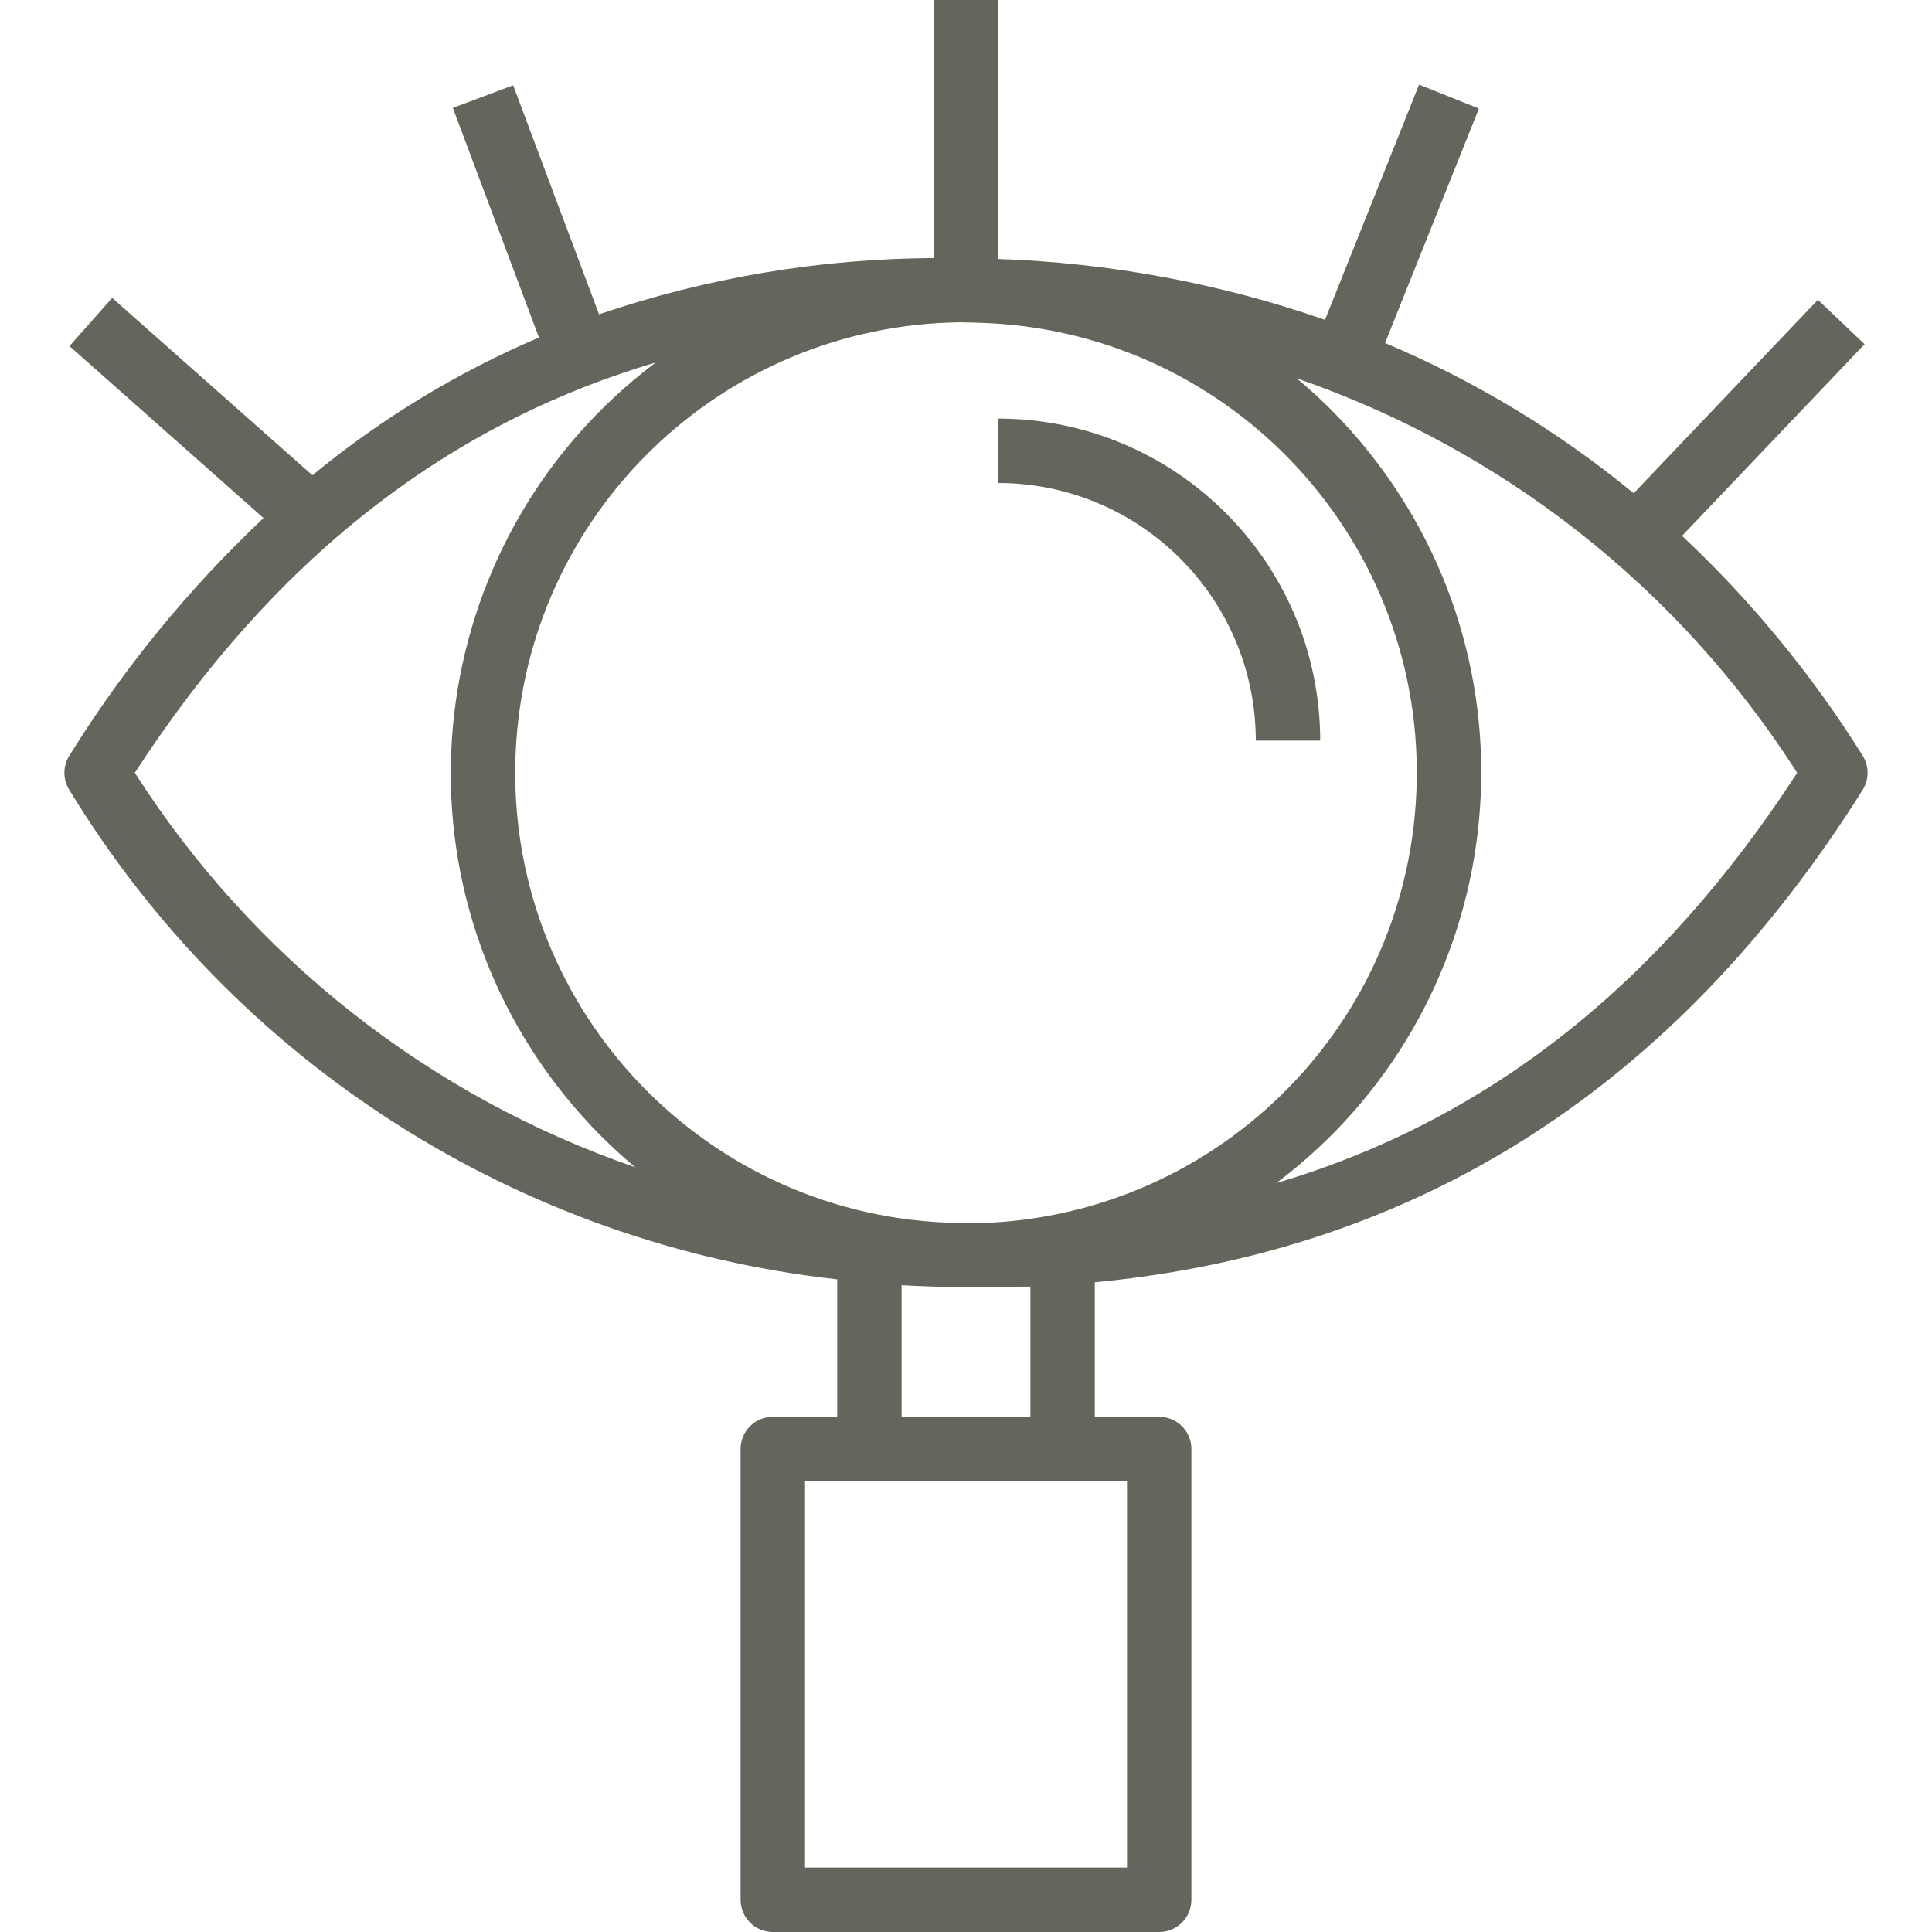 <svg width="56" height="56" viewBox="0 0 56 56" fill="none" xmlns="http://www.w3.org/2000/svg">
<path d="M53.99 21.903C52.528 19.563 50.768 17.421 48.755 15.532L54.046 9.977L52.693 8.69L47.353 14.298C45.174 12.505 42.747 11.038 40.147 9.943L42.867 3.147L41.133 2.453L38.406 9.27C35.354 8.211 32.161 7.617 28.933 7.507V0H27.067V7.48C23.766 7.497 20.489 8.048 17.363 9.111L14.874 2.472L13.126 3.128L15.622 9.783C13.254 10.795 11.043 12.139 9.055 13.776L3.251 8.635L2.014 10.032L7.639 15.016C5.472 17.058 3.58 19.373 2.01 21.903C1.819 22.207 1.819 22.593 2.01 22.897C6.829 30.82 15.05 36.06 24.267 37.083V41.067H22.4C21.885 41.067 21.467 41.484 21.467 41.999C21.467 42 21.467 42 21.467 42V55.067C21.467 55.582 21.884 56 22.4 56C22.4 56 22.4 56 22.4 56H33.6C34.115 56 34.533 55.583 34.533 55.067C34.533 55.067 34.533 55.067 34.533 55.067V42C34.534 41.485 34.116 41.067 33.601 41.067C33.6 41.067 33.6 41.067 33.6 41.067H31.733V37.168C41.107 36.276 48.587 31.495 53.99 22.897C54.181 22.593 54.181 22.207 53.99 21.903ZM3.908 22.399C7.898 16.252 12.885 12.321 19.006 10.508C12.435 15.45 11.114 24.783 16.056 31.354C16.744 32.268 17.534 33.1 18.412 33.833C12.426 31.767 7.315 27.738 3.908 22.399ZM32.667 42.933V54.133H23.334V42.933H32.667ZM26.134 41.067V37.252C26.551 37.279 26.974 37.29 27.397 37.303L29.867 37.294V41.067H26.134ZM28.164 35.458C27.916 35.456 27.671 35.445 27.424 35.438C20.221 35.126 14.634 29.034 14.946 21.831C15.245 14.906 20.905 9.422 27.836 9.342C28.085 9.344 28.33 9.355 28.576 9.363C35.779 9.674 41.366 15.766 41.054 22.969C40.755 29.894 35.095 35.378 28.164 35.458ZM36.994 34.292C43.566 29.35 44.886 20.017 39.944 13.446C39.257 12.532 38.466 11.7 37.588 10.967C43.574 13.033 48.685 17.063 52.092 22.401C48.102 28.548 43.116 32.479 36.994 34.292Z" fill="#62665C"/>
<path d="M28.933 12.133V14C33.055 14.005 36.395 17.345 36.4 21.467H38.267C38.261 16.314 34.086 12.139 28.933 12.133Z" fill="#62665C"/>
</svg>
